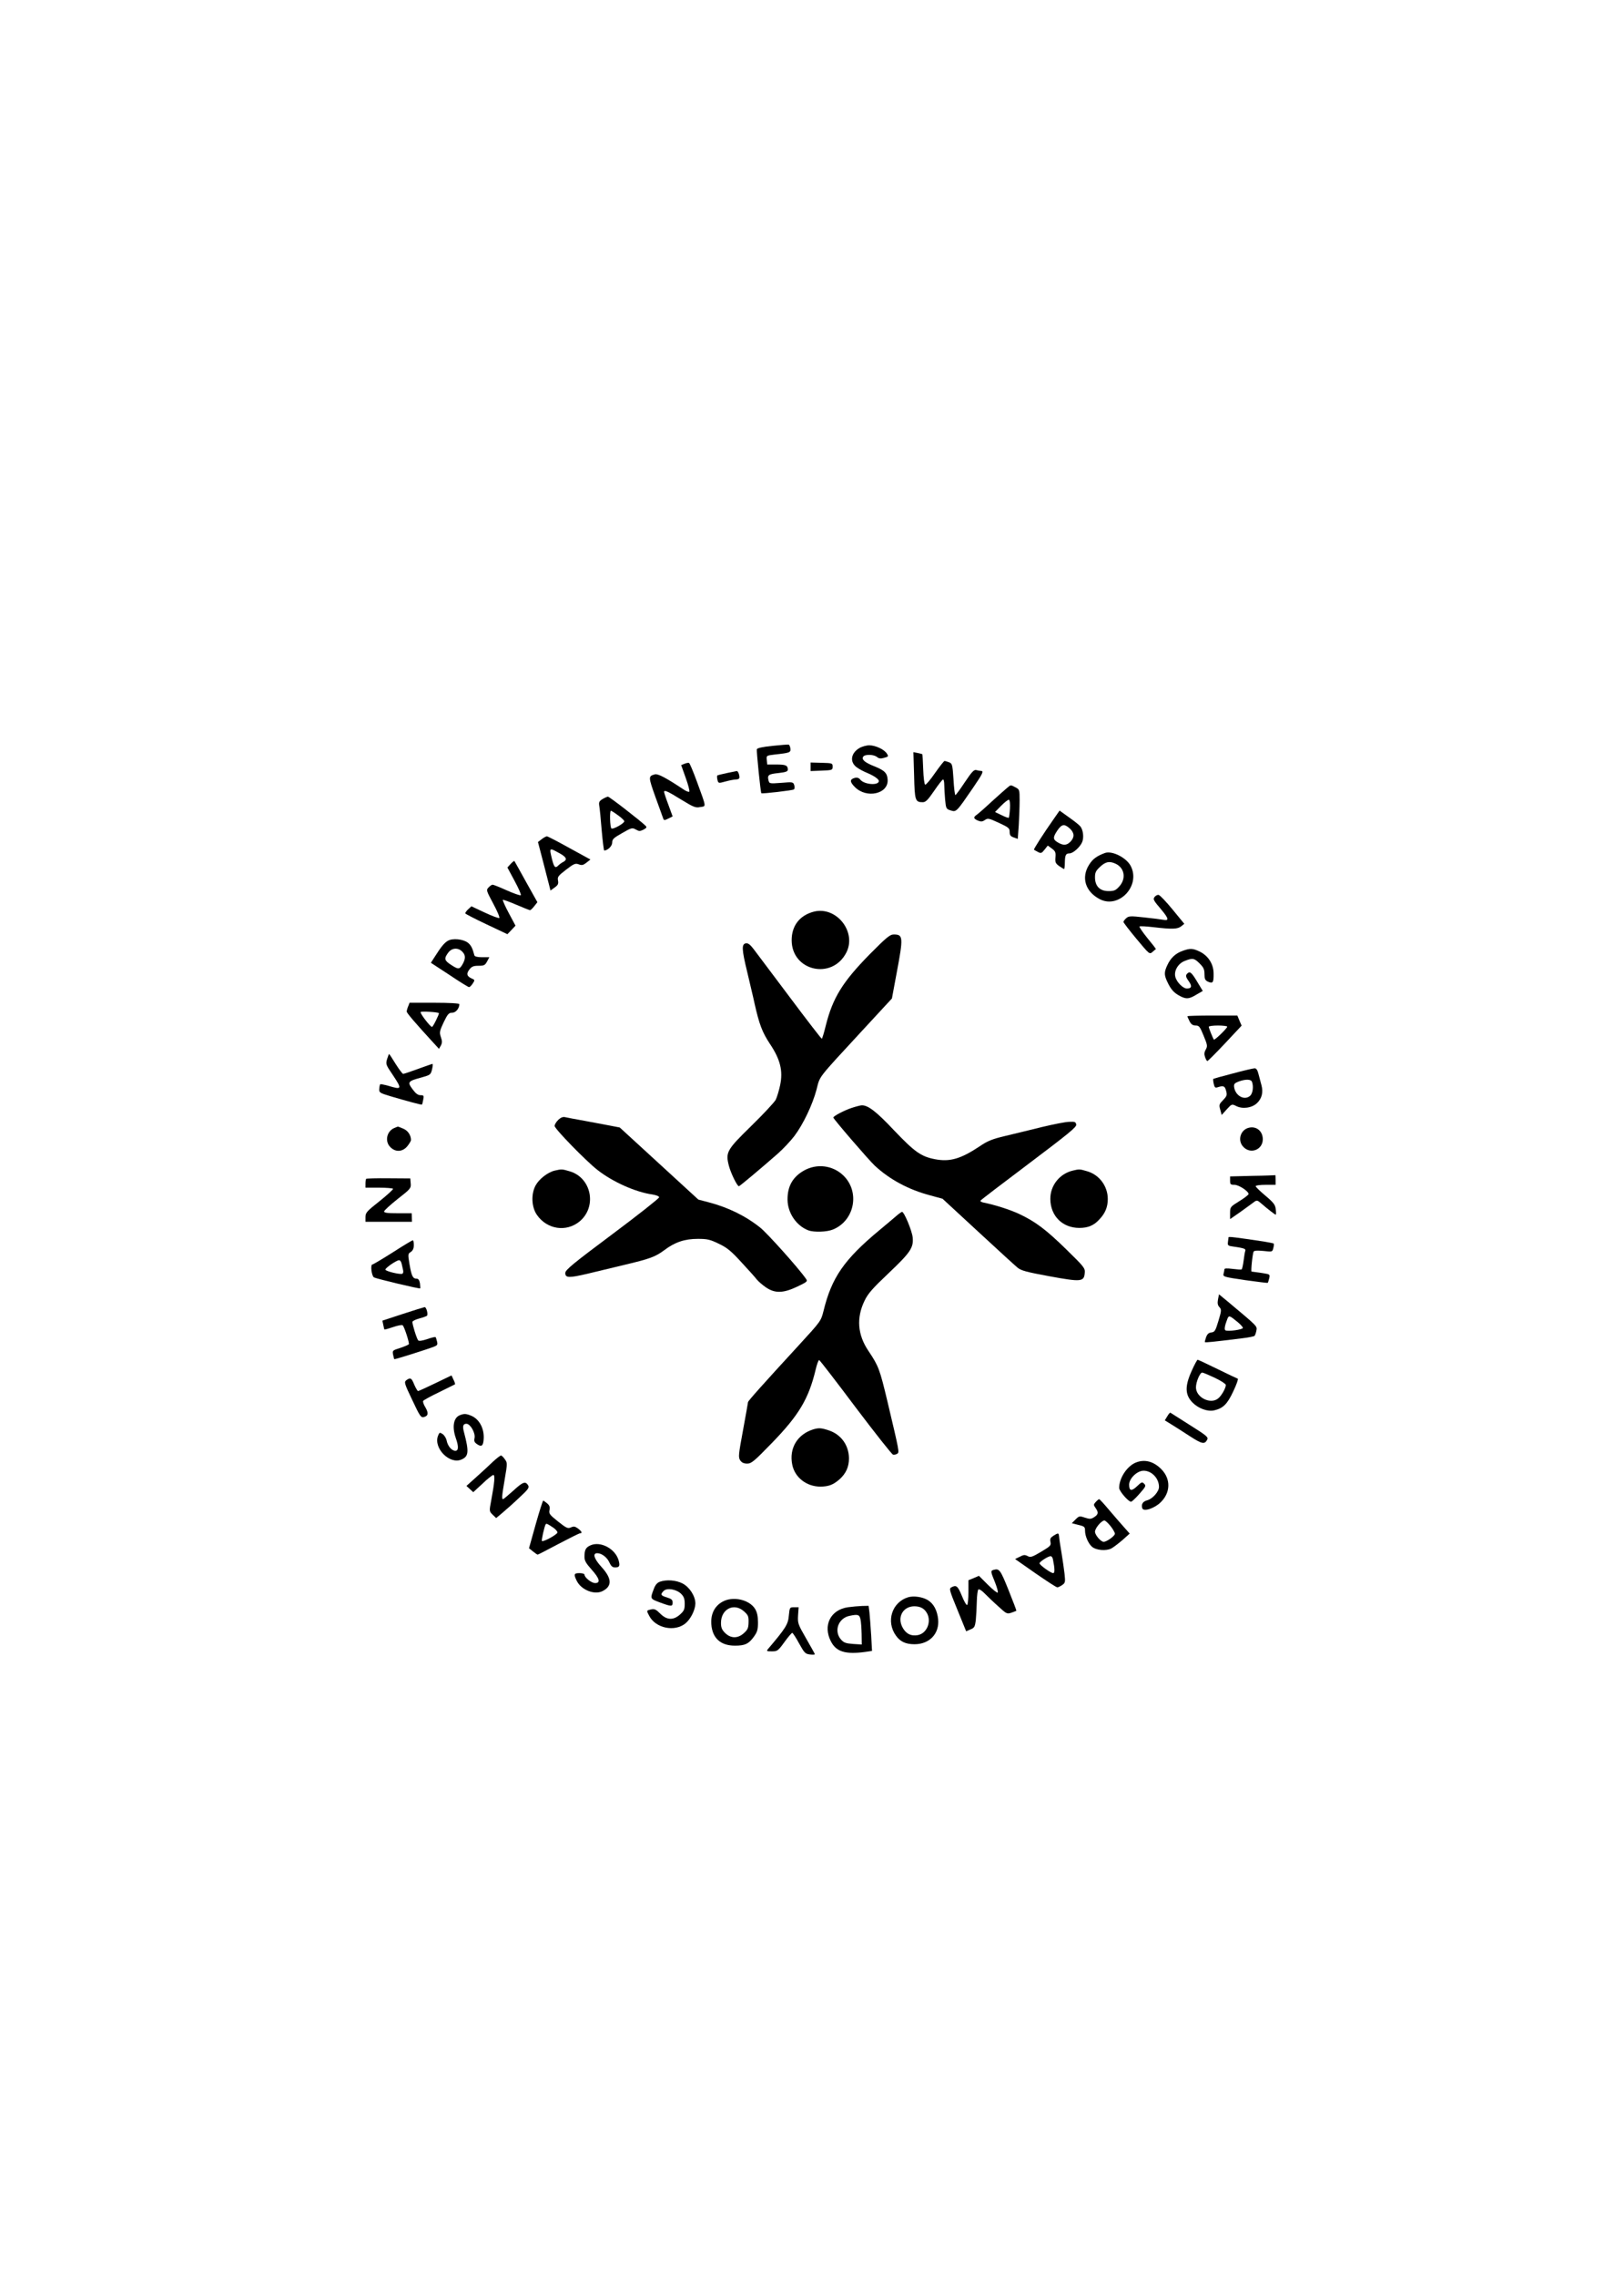 <?xml version="1.0" standalone="no"?>
<!DOCTYPE svg PUBLIC "-//W3C//DTD SVG 20010904//EN"
 "http://www.w3.org/TR/2001/REC-SVG-20010904/DTD/svg10.dtd">
<svg version="1.0" xmlns="http://www.w3.org/2000/svg"
 width="1142pt" height="1600pt" viewBox="0 0 1142 1600"
 preserveAspectRatio="xMidYMid meet">

<g transform="translate(0,1600) scale(0.1,-0.1)"
fill="#000000" stroke="none">
<path d="M5431 10756 c-68 -7 -106 -15 -109 -24 -3 -11 26 -304 32 -309 5 -5
222 20 229 27 5 4 6 18 2 30 -7 22 -10 23 -91 16 -83 -6 -84 -6 -90 18 -9 37
0 44 71 51 51 6 65 11 65 24 0 30 -15 36 -80 36 l-65 0 -3 32 c-3 31 -3 31 55
38 109 12 114 14 111 43 -2 14 -7 26 -13 27 -5 1 -57 -3 -114 -9z"/>
<path d="M6042 10740 c-61 -37 -68 -101 -14 -137 15 -11 47 -28 72 -38 47 -20
80 -43 80 -56 0 -33 -101 -26 -130 9 -10 13 -22 17 -39 13 -37 -10 -36 -28 1
-65 82 -82 234 -48 230 50 -2 48 -21 67 -90 95 -69 27 -95 48 -82 69 11 18 76
17 98 -3 13 -10 25 -12 49 -5 30 8 32 10 20 29 -17 29 -80 59 -124 59 -21 0
-53 -9 -71 -20z"/>
<path d="M6428 10548 c4 -177 8 -188 61 -188 21 0 36 16 80 80 30 44 58 80 63
80 4 0 8 -17 8 -37 0 -21 3 -68 6 -104 6 -65 8 -67 40 -77 39 -12 39 -12 157
160 68 100 77 118 55 118 -7 0 -22 3 -33 6 -16 4 -31 -12 -80 -85 -33 -50 -63
-91 -67 -91 -3 0 -10 50 -13 111 -7 105 -9 111 -32 120 -13 5 -27 9 -31 9 -4
0 -34 -38 -67 -85 -32 -47 -64 -84 -69 -82 -6 2 -12 50 -14 108 -2 57 -5 105
-6 106 -1 2 -16 5 -33 9 l-30 6 5 -164z"/>
<path d="M4813 10630 l-23 -9 32 -90 c18 -50 29 -93 25 -97 -4 -4 -24 4 -44
18 -120 80 -176 109 -197 104 -48 -13 -48 -16 4 -162 28 -76 52 -145 55 -152
4 -10 11 -9 35 3 l30 15 -30 82 c-17 45 -30 85 -30 90 0 16 22 7 119 -53 88
-54 103 -60 135 -53 43 7 45 -9 -23 178 -26 71 -51 131 -56 132 -6 2 -20 -1
-32 -6z"/>
<path d="M5700 10609 l0 -30 78 3 c75 3 77 4 77 28 0 24 -2 25 -77 27 l-78 2
0 -30z"/>
<path d="M5112 10565 c-34 -7 -65 -15 -68 -17 -3 -3 -2 -17 1 -31 7 -25 7 -25
58 -11 29 8 62 14 75 14 12 0 22 6 22 14 0 20 -11 46 -19 45 -3 -1 -34 -7 -69
-14z"/>
<path d="M7080 10459 c-14 -12 -63 -55 -109 -97 -46 -43 -92 -83 -102 -90 -26
-18 -24 -27 7 -41 22 -9 31 -9 50 4 21 14 28 12 98 -20 69 -32 76 -38 76 -64
0 -23 6 -31 29 -39 l28 -10 7 97 c3 53 6 131 6 173 0 76 -1 78 -30 93 -35 18
-30 19 -60 -6z m22 -145 c-2 -32 -6 -61 -8 -63 -3 -3 -25 5 -51 18 l-46 22 44
45 c24 24 48 43 54 41 6 -2 9 -28 7 -63z"/>
<path d="M4237 10382 c-23 -14 -27 -22 -23 -47 3 -16 11 -94 17 -172 7 -79 15
-143 18 -143 26 2 56 32 56 56 0 24 10 33 70 67 66 38 71 39 96 25 23 -13 29
-13 54 -1 23 13 25 17 14 28 -37 36 -255 205 -264 204 -5 0 -23 -8 -38 -17z
m109 -114 c24 -17 44 -36 44 -42 0 -15 -78 -58 -90 -51 -11 7 -14 125 -4 125
3 0 26 -14 50 -32z"/>
<path d="M7407 10238 c-69 -98 -140 -209 -136 -212 2 -2 15 -9 28 -16 21 -11
26 -9 46 16 l23 29 29 -21 c24 -18 28 -27 25 -61 -3 -35 0 -43 26 -62 17 -11
32 -21 35 -21 2 0 5 20 5 45 1 54 7 65 32 65 26 0 75 44 90 80 13 32 7 85 -13
110 -7 9 -42 37 -79 63 l-67 48 -44 -63z m116 -63 c33 -31 34 -61 5 -92 -26
-27 -50 -29 -89 -6 -36 21 -36 36 -3 85 31 45 49 47 87 13z"/>
<path d="M3809 10100 l-26 -20 37 -142 c20 -79 40 -156 44 -171 l7 -28 29 21
c24 17 28 26 24 49 -5 25 0 33 56 76 56 43 66 47 90 38 22 -8 31 -6 54 12 l28
22 -148 81 c-81 45 -152 82 -158 82 -6 0 -23 -9 -37 -20z m122 -97 c52 -28 61
-46 30 -63 -11 -5 -27 -17 -36 -26 -21 -21 -29 -11 -44 48 -19 80 -19 79 50
41z"/>
<path d="M7770 10003 c-57 -21 -86 -42 -111 -82 -58 -91 -27 -190 75 -243 134
-69 288 94 218 232 -29 59 -131 111 -182 93z m80 -78 c59 -31 69 -104 21 -157
-25 -28 -36 -33 -76 -33 -61 0 -95 35 -95 97 0 34 6 46 36 74 39 37 69 42 114
19z"/>
<path d="M3591 9926 l-23 -25 51 -95 c28 -52 48 -97 43 -100 -5 -3 -49 12 -98
34 -49 22 -94 40 -100 40 -6 0 -19 -9 -29 -20 -17 -18 -15 -22 34 -114 28 -52
47 -97 42 -100 -5 -3 -51 14 -102 38 l-94 44 -23 -21 c-12 -11 -21 -24 -20
-29 2 -4 69 -39 150 -77 l146 -69 29 30 28 30 -47 88 c-26 48 -44 90 -42 93 3
3 46 -13 95 -34 50 -21 93 -39 97 -38 4 0 17 13 29 28 l22 28 -80 143 c-43 79
-81 145 -82 147 -2 1 -14 -8 -26 -21z"/>
<path d="M8121 9696 c-15 -18 -12 -24 46 -92 51 -61 55 -79 15 -71 -16 3 -77
11 -136 17 -98 11 -109 10 -127 -6 -10 -9 -19 -21 -19 -26 0 -4 41 -58 91
-118 91 -109 92 -111 113 -93 11 10 22 19 24 20 2 1 -24 35 -59 77 -34 42 -59
79 -56 82 3 4 49 1 101 -5 128 -15 167 -14 193 7 l21 17 -82 100 c-45 55 -89
101 -98 103 -8 2 -20 -4 -27 -12z"/>
<path d="M5725 9591 c-100 -25 -158 -98 -158 -201 0 -217 284 -282 384 -88 75
145 -68 327 -226 289z"/>
<path d="M6113 9288 c-188 -192 -257 -303 -306 -498 -12 -50 -25 -92 -28 -93
-3 -1 -105 131 -226 293 -122 162 -236 314 -254 338 -23 30 -38 42 -53 40 -32
-5 -31 -40 9 -204 19 -82 43 -180 51 -219 33 -147 54 -202 108 -284 73 -109
93 -189 72 -290 -8 -38 -22 -84 -31 -103 -10 -18 -86 -100 -171 -183 -175
-171 -183 -186 -158 -283 14 -52 58 -142 70 -142 6 0 165 134 271 227 40 35
93 92 119 126 62 82 128 221 156 327 25 98 3 69 311 403 l219 237 34 183 c47
249 45 267 -21 267 -27 0 -51 -20 -172 -142z"/>
<path d="M3150 9386 c-26 -15 -48 -42 -93 -113 l-27 -42 130 -85 c71 -48 133
-86 138 -86 6 0 17 11 26 25 16 24 16 26 -8 36 -34 16 -38 33 -15 63 16 21 29
26 64 26 39 0 46 4 60 30 l16 30 -51 0 c-32 0 -52 5 -54 13 -14 53 -24 72 -47
90 -34 25 -106 32 -139 13z m100 -76 c25 -25 25 -49 3 -89 -22 -38 -30 -38
-82 -4 -46 30 -50 43 -20 84 25 35 69 39 99 9z"/>
<path d="M8317 9315 c-50 -17 -85 -50 -108 -100 -25 -53 -24 -72 7 -133 19
-37 38 -59 68 -77 54 -32 75 -31 129 2 l45 26 -31 51 c-45 76 -57 88 -74 75
-18 -15 -17 -26 8 -60 23 -33 18 -49 -15 -49 -27 0 -72 45 -81 82 -11 42 19
94 66 112 55 22 67 20 105 -18 28 -28 34 -42 34 -75 0 -34 4 -43 25 -53 34
-15 40 -6 39 57 0 67 -37 125 -98 155 -49 23 -67 24 -119 5z"/>
<path d="M2870 8924 c-6 -14 -10 -30 -10 -36 0 -10 60 -80 181 -212 l46 -50
13 23 c10 19 10 32 0 60 -11 33 -9 42 20 104 28 58 36 67 60 67 25 0 50 30 50
60 0 6 -71 10 -175 10 l-175 0 -10 -26z m216 -47 c5 -4 -41 -97 -48 -97 -12 0
-87 97 -80 105 6 6 121 0 128 -8z"/>
<path d="M8350 8855 c0 -4 7 -19 15 -35 11 -22 23 -30 43 -30 24 0 30 -8 56
-72 27 -65 28 -73 15 -97 -11 -19 -12 -33 -5 -53 5 -16 13 -28 16 -28 4 0 60
56 124 124 l117 125 -15 35 -15 36 -175 0 c-97 0 -176 -2 -176 -5z m280 -73
c0 -11 -88 -97 -94 -91 -6 7 -36 81 -36 90 0 5 29 9 65 9 36 0 65 -4 65 -8z"/>
<path d="M2722 8554 c-10 -35 -9 -40 39 -110 68 -102 66 -107 -30 -78 -29 8
-55 13 -57 11 -3 -3 -6 -17 -7 -32 -2 -26 2 -29 78 -52 111 -33 219 -62 222
-59 2 1 6 17 9 34 6 29 4 32 -19 32 -18 0 -34 12 -56 42 -38 51 -33 57 64 83
60 17 64 19 73 56 5 22 7 39 3 39 -3 0 -49 -16 -101 -35 -52 -19 -99 -35 -105
-35 -5 0 -29 32 -53 70 -24 39 -44 70 -46 70 -1 0 -8 -16 -14 -36z"/>
<path d="M8670 8453 c-74 -19 -137 -37 -138 -38 -2 -2 -1 -18 3 -35 6 -26 10
-30 28 -24 41 13 50 9 59 -25 8 -30 6 -37 -21 -65 -28 -29 -30 -34 -20 -68
l10 -37 35 39 c36 39 36 39 67 24 44 -23 111 -14 147 21 33 32 44 74 31 124
-5 20 -15 55 -21 79 -7 29 -16 42 -28 41 -9 0 -78 -16 -152 -36z m134 -59 c12
-32 6 -81 -13 -98 -40 -36 -105 0 -113 63 -2 20 4 26 32 37 49 18 87 17 94 -2z"/>
<path d="M5990 8211 c-52 -17 -130 -58 -130 -68 0 -10 251 -301 292 -339 105
-97 237 -168 388 -208 l88 -24 249 -230 c136 -126 262 -241 278 -254 25 -21
62 -31 225 -61 224 -41 243 -39 248 24 3 33 -4 42 -130 165 -143 140 -218 196
-331 249 -64 30 -170 64 -250 80 -15 3 -25 9 -22 14 3 5 156 122 341 261 277
209 335 256 332 273 -3 19 -9 22 -48 20 -25 0 -110 -17 -190 -36 -80 -20 -196
-48 -259 -63 -94 -22 -127 -36 -180 -72 -135 -90 -211 -112 -316 -92 -99 19
-144 52 -288 203 -124 132 -183 177 -227 176 -8 0 -40 -8 -70 -18z"/>
<path d="M3925 8126 c-14 -14 -25 -33 -25 -42 0 -20 221 -247 302 -310 107
-84 269 -156 386 -172 28 -5 47 -12 47 -20 0 -7 -148 -124 -330 -260 -280
-209 -330 -251 -330 -272 0 -35 25 -36 157 -5 62 15 178 43 258 62 181 43 217
56 282 104 74 56 143 79 235 79 66 0 85 -4 147 -34 59 -28 87 -51 160 -131 49
-53 98 -107 108 -121 11 -13 39 -38 64 -55 63 -43 121 -42 220 5 71 34 75 37
61 56 -52 75 -271 319 -321 359 -104 83 -227 143 -366 179 l-69 18 -277 254
-276 253 -67 13 c-36 7 -118 22 -181 34 -63 11 -125 23 -138 26 -15 3 -30 -4
-47 -20z"/>
<path d="M2774 8070 c-55 -22 -70 -95 -29 -135 36 -37 86 -34 119 6 14 17 26
37 26 44 0 34 -22 67 -55 80 -19 8 -36 15 -37 14 -2 0 -13 -4 -24 -9z"/>
<path d="M8785 8072 c-63 -13 -86 -92 -40 -137 51 -52 135 -17 135 55 0 56
-43 93 -95 82z"/>
<path d="M5653 7770 c-79 -45 -116 -111 -115 -205 1 -93 62 -183 146 -215 40
-15 131 -12 174 6 153 63 191 267 71 381 -75 71 -186 84 -276 33z"/>
<path d="M3901 7770 c-50 -12 -111 -60 -135 -105 -33 -62 -28 -153 10 -207 71
-102 206 -122 299 -46 125 103 85 308 -69 353 -54 16 -56 16 -105 5z"/>
<path d="M7544 7770 c-93 -22 -159 -105 -158 -200 1 -119 85 -203 204 -203 61
0 102 17 141 60 41 43 59 87 59 143 0 90 -59 170 -144 195 -54 16 -56 16 -102
5z"/>
<path d="M8808 7733 l-158 -4 0 -29 c0 -27 3 -30 31 -30 30 0 99 -45 99 -65 0
-5 -29 -28 -65 -50 -63 -39 -65 -41 -65 -83 l0 -43 68 47 c37 27 78 56 91 66
30 23 30 23 66 -8 40 -35 91 -74 96 -74 3 0 3 17 0 38 -3 31 -14 46 -72 95
-38 32 -69 62 -69 67 0 6 32 10 70 10 l70 0 0 35 c0 19 -1 34 -2 33 -2 -1 -74
-4 -160 -5z"/>
<path d="M2575 7712 c-3 -3 -5 -18 -5 -34 l0 -28 94 0 c52 0 97 -4 100 -8 2
-4 -40 -43 -95 -87 -90 -71 -99 -81 -99 -112 l0 -33 164 0 163 0 -1 30 -1 30
-97 0 c-72 0 -98 3 -97 13 0 6 43 46 95 87 91 71 95 76 92 110 l-3 35 -152 1
c-84 1 -155 -1 -158 -4z"/>
<path d="M6304 7452 c-17 -15 -71 -60 -120 -101 -248 -206 -336 -333 -393
-568 -18 -71 -19 -72 -172 -239 -262 -285 -359 -394 -359 -402 0 -4 -16 -93
-35 -197 -32 -173 -34 -190 -20 -212 11 -16 25 -23 49 -23 30 0 48 15 177 148
187 193 255 307 304 510 9 40 21 72 26 70 4 -2 120 -151 256 -333 137 -181
255 -331 263 -332 8 -2 21 1 29 6 16 11 17 7 -69 370 -54 226 -62 247 -133
353 -77 114 -86 233 -27 354 24 50 57 87 169 193 153 145 176 179 169 251 -5
48 -60 180 -75 180 -4 -1 -22 -13 -39 -28z"/>
<path d="M8639 7301 c0 -3 -2 -18 -4 -33 -3 -25 -1 -27 43 -33 69 -10 84 -15
79 -29 -3 -7 -8 -38 -12 -70 -4 -31 -10 -58 -14 -61 -4 -2 -33 0 -64 4 -39 5
-57 4 -57 -3 0 -6 -3 -20 -6 -32 -5 -20 2 -22 151 -44 86 -12 158 -21 160 -19
2 2 6 16 10 31 6 23 3 28 -17 32 -18 4 -79 13 -107 16 -6 0 7 129 15 141 4 7
29 8 69 4 62 -7 62 -7 69 20 4 15 5 29 3 32 -3 2 -33 8 -68 14 -208 31 -249
36 -250 30z"/>
<path d="M2762 7195 c-74 -47 -138 -85 -143 -85 -16 0 -6 -82 11 -91 19 -10
320 -82 325 -77 1 1 0 18 -2 36 -4 22 -11 32 -23 32 -27 0 -36 18 -50 100 -12
72 -12 75 9 88 14 10 21 25 21 48 0 19 -3 34 -7 34 -5 0 -68 -38 -141 -85z
m63 -82 c4 -16 8 -36 10 -45 2 -10 0 -20 -5 -23 -13 -8 -120 17 -120 29 0 12
78 66 97 66 7 0 15 -12 18 -27z"/>
<path d="M8565 6864 c-5 -27 -2 -41 10 -54 15 -17 15 -24 -7 -97 -21 -70 -26
-78 -50 -81 -19 -2 -29 -12 -37 -34 -6 -17 -10 -33 -8 -34 3 -4 61 2 262 27
43 5 83 13 87 17 4 4 10 21 13 37 6 32 10 27 -201 204 l-62 51 -7 -36z m137
-158 c21 -17 38 -36 38 -42 0 -12 -107 -27 -123 -17 -9 5 -5 32 13 78 11 29
15 28 72 -19z"/>
<path d="M2832 6762 l-143 -47 6 -29 c3 -16 7 -31 8 -33 2 -2 30 6 62 17 32
11 62 17 67 12 12 -12 48 -124 43 -133 -3 -4 -31 -16 -61 -26 -54 -17 -55 -18
-50 -47 4 -16 7 -31 9 -32 2 -3 228 68 279 88 23 9 27 14 21 37 -3 14 -8 28
-10 30 -2 3 -28 -3 -59 -14 -33 -11 -58 -15 -63 -9 -10 10 -41 109 -41 130 0
6 21 17 48 24 26 7 50 16 54 19 10 9 -3 61 -16 61 -6 -1 -75 -22 -154 -48z"/>
<path d="M8380 6362 c-49 -108 -47 -168 5 -222 41 -42 106 -66 152 -56 63 14
93 43 135 133 23 48 37 88 32 90 -6 2 -70 32 -143 68 -73 36 -136 65 -139 65
-4 0 -23 -35 -42 -78z m163 -49 c42 -20 77 -43 77 -50 0 -23 -31 -77 -54 -95
-54 -44 -156 7 -156 78 0 38 28 104 44 104 6 0 46 -17 89 -37z"/>
<path d="M3061 6275 c-62 -30 -117 -55 -121 -55 -4 0 -16 20 -27 45 -19 48
-27 52 -56 31 -16 -13 -14 -22 42 -139 53 -113 61 -125 81 -120 32 8 35 28 11
69 -12 19 -19 40 -15 45 3 5 53 33 112 61 59 29 109 54 111 55 3 2 -2 17 -10
33 l-14 30 -114 -55z"/>
<path d="M8208 6042 l-17 -28 47 -29 c26 -16 84 -53 130 -83 85 -55 103 -58
121 -24 9 18 -3 28 -122 103 -72 46 -134 85 -137 87 -3 1 -13 -10 -22 -26z"/>
<path d="M3233 6050 c-44 -18 -55 -82 -28 -160 21 -59 20 -90 -3 -90 -25 0
-53 32 -61 71 -3 17 -16 38 -29 47 -20 13 -22 12 -32 -13 -33 -87 83 -204 166
-166 50 22 53 54 17 191 -12 43 -7 60 17 60 27 0 64 -64 57 -100 -5 -23 -1
-31 20 -45 29 -19 41 -10 44 35 6 75 -30 142 -86 166 -39 16 -51 16 -82 4z"/>
<path d="M5720 5951 c-113 -35 -172 -133 -149 -248 18 -91 101 -155 199 -155
58 1 89 13 133 51 46 41 67 88 67 148 -1 92 -55 168 -143 197 -52 17 -69 18
-107 7z"/>
<path d="M3465 5722 c-27 -26 -80 -75 -117 -108 l-68 -61 24 -22 24 -22 65 60
c35 34 70 61 76 61 13 0 9 -52 -15 -180 -14 -74 -14 -75 10 -99 l25 -24 43 36
c24 20 77 67 118 106 65 60 73 72 64 88 -19 31 -37 25 -104 -37 -36 -32 -68
-59 -72 -60 -11 0 -9 21 12 145 18 105 18 111 1 134 -9 14 -21 26 -27 28 -5 1
-31 -19 -59 -45z"/>
<path d="M7984 5716 c-61 -27 -114 -109 -114 -177 0 -23 68 -101 85 -97 6 2
33 27 59 57 43 49 46 55 32 69 -14 15 -19 13 -50 -17 -39 -37 -56 -34 -56 11
0 43 56 98 102 98 57 0 108 -54 108 -114 0 -33 -45 -84 -83 -94 -31 -8 -44
-29 -34 -57 10 -25 87 1 130 44 69 68 70 163 5 230 -56 58 -121 74 -184 47z"/>
<path d="M7706 5441 c-17 -18 -17 -22 -2 -43 22 -31 20 -45 -9 -64 -23 -15
-31 -15 -66 -4 -38 13 -41 12 -66 -13 l-26 -26 46 -12 c43 -10 47 -14 47 -41
0 -37 22 -88 48 -112 30 -26 101 -32 138 -12 16 9 51 36 79 60 l49 44 -39 44
c-22 24 -69 79 -105 121 -35 42 -67 77 -71 77 -3 0 -14 -9 -23 -19z m103 -170
c17 -21 31 -46 31 -54 0 -16 -58 -57 -79 -57 -20 0 -61 48 -61 71 0 25 46 79
66 79 7 0 26 -18 43 -39z"/>
<path d="M3767 5283 l-47 -168 27 -22 c16 -13 31 -23 34 -23 3 0 69 34 146 75
78 41 146 75 152 75 18 0 12 14 -15 34 -21 15 -30 16 -50 7 -21 -9 -31 -5 -90
42 -59 47 -65 55 -60 80 5 22 0 33 -17 48 -12 10 -24 18 -27 19 -3 0 -27 -75
-53 -167z m126 -25 c15 -11 27 -25 27 -32 0 -14 -100 -69 -109 -60 -5 4 17
101 26 117 5 8 13 4 56 -25z"/>
<path d="M7408 5203 c-21 -14 -26 -22 -21 -44 5 -25 -1 -30 -66 -69 -64 -38
-75 -41 -95 -30 -19 10 -29 9 -55 -5 l-33 -16 143 -100 c78 -54 147 -99 154
-99 6 0 21 7 34 16 22 15 23 21 17 78 -4 33 -13 99 -21 146 -8 47 -16 98 -17
113 -3 31 -4 32 -40 10z m-4 -165 c14 -68 14 -98 2 -98 -17 0 -96 57 -96 69 0
11 59 49 77 50 7 1 15 -9 17 -21z"/>
<path d="M4154 5136 c-35 -15 -44 -32 -44 -82 0 -27 11 -45 50 -89 56 -62 65
-95 25 -95 -26 0 -75 39 -75 60 0 5 -16 10 -35 10 -39 0 -42 -8 -20 -53 31
-65 126 -103 183 -73 68 35 65 89 -9 170 -52 57 -64 96 -29 96 32 0 71 -31 86
-67 11 -24 21 -33 39 -33 31 0 36 10 25 50 -23 81 -126 136 -196 106z"/>
<path d="M6988 4963 c-23 -6 -23 -11 9 -88 14 -36 23 -68 19 -72 -3 -4 -35 21
-69 55 l-63 63 -37 -16 -37 -15 0 -85 c0 -46 -4 -86 -9 -89 -5 -3 -22 26 -37
64 -29 70 -39 79 -74 60 -17 -9 -14 -20 43 -159 l61 -150 30 13 c28 11 32 18
38 67 3 30 6 89 7 131 1 42 6 80 11 83 6 4 25 -8 43 -27 18 -18 60 -59 95 -90
60 -55 63 -57 95 -46 17 6 33 12 34 13 2 1 -23 66 -55 146 -57 142 -65 153
-104 142z"/>
<path d="M4639 4879 c-18 -7 -32 -23 -42 -52 -26 -68 -26 -67 43 -93 81 -30
90 -30 90 -1 0 19 -8 26 -40 36 -44 13 -48 21 -23 46 23 23 90 12 123 -21 19
-19 25 -35 25 -70 0 -39 -5 -50 -33 -75 -47 -42 -93 -40 -139 6 -30 30 -41 35
-64 30 -34 -8 -34 -7 -14 -45 45 -88 181 -116 257 -52 36 31 67 94 68 138 0
51 -40 115 -90 141 -46 24 -113 29 -161 12z"/>
<path d="M6385 4770 c-113 -35 -156 -170 -85 -269 30 -43 69 -61 131 -61 106
0 176 75 166 176 -7 63 -31 108 -72 134 -38 23 -100 32 -140 20z m122 -95 c50
-58 19 -157 -53 -171 -46 -8 -79 7 -104 48 -48 80 4 164 95 154 27 -3 47 -13
62 -31z"/>
<path d="M5079 4738 c-55 -31 -82 -87 -77 -157 7 -98 65 -151 166 -151 70 0
96 12 132 61 26 36 30 51 30 103 0 44 -6 70 -20 94 -41 67 -159 92 -231 50z
m153 -67 c29 -26 33 -35 32 -77 -1 -40 -6 -52 -33 -76 -43 -39 -92 -38 -132 1
-23 23 -29 38 -29 71 0 98 92 144 162 81z"/>
<path d="M5962 4700 c-122 -18 -177 -128 -119 -240 37 -73 102 -93 242 -74
l47 7 -6 111 c-4 61 -9 132 -12 159 l-6 47 -46 -1 c-26 -1 -71 -5 -100 -9z
m89 -85 c4 -17 7 -63 8 -104 l1 -73 -62 4 c-51 4 -65 9 -85 32 -51 60 -17 151
63 166 57 12 68 8 75 -25z"/>
<path d="M5547 4640 c-5 -60 -22 -87 -145 -232 -14 -17 -12 -18 26 -18 38 0
43 3 88 65 26 36 51 65 55 65 4 0 26 -33 48 -74 37 -67 44 -74 76 -78 19 -2
35 -2 35 2 0 3 -28 52 -61 110 -58 101 -60 107 -57 163 l4 57 -31 0 c-32 0
-32 0 -38 -60z"/>
</g>
</svg>
